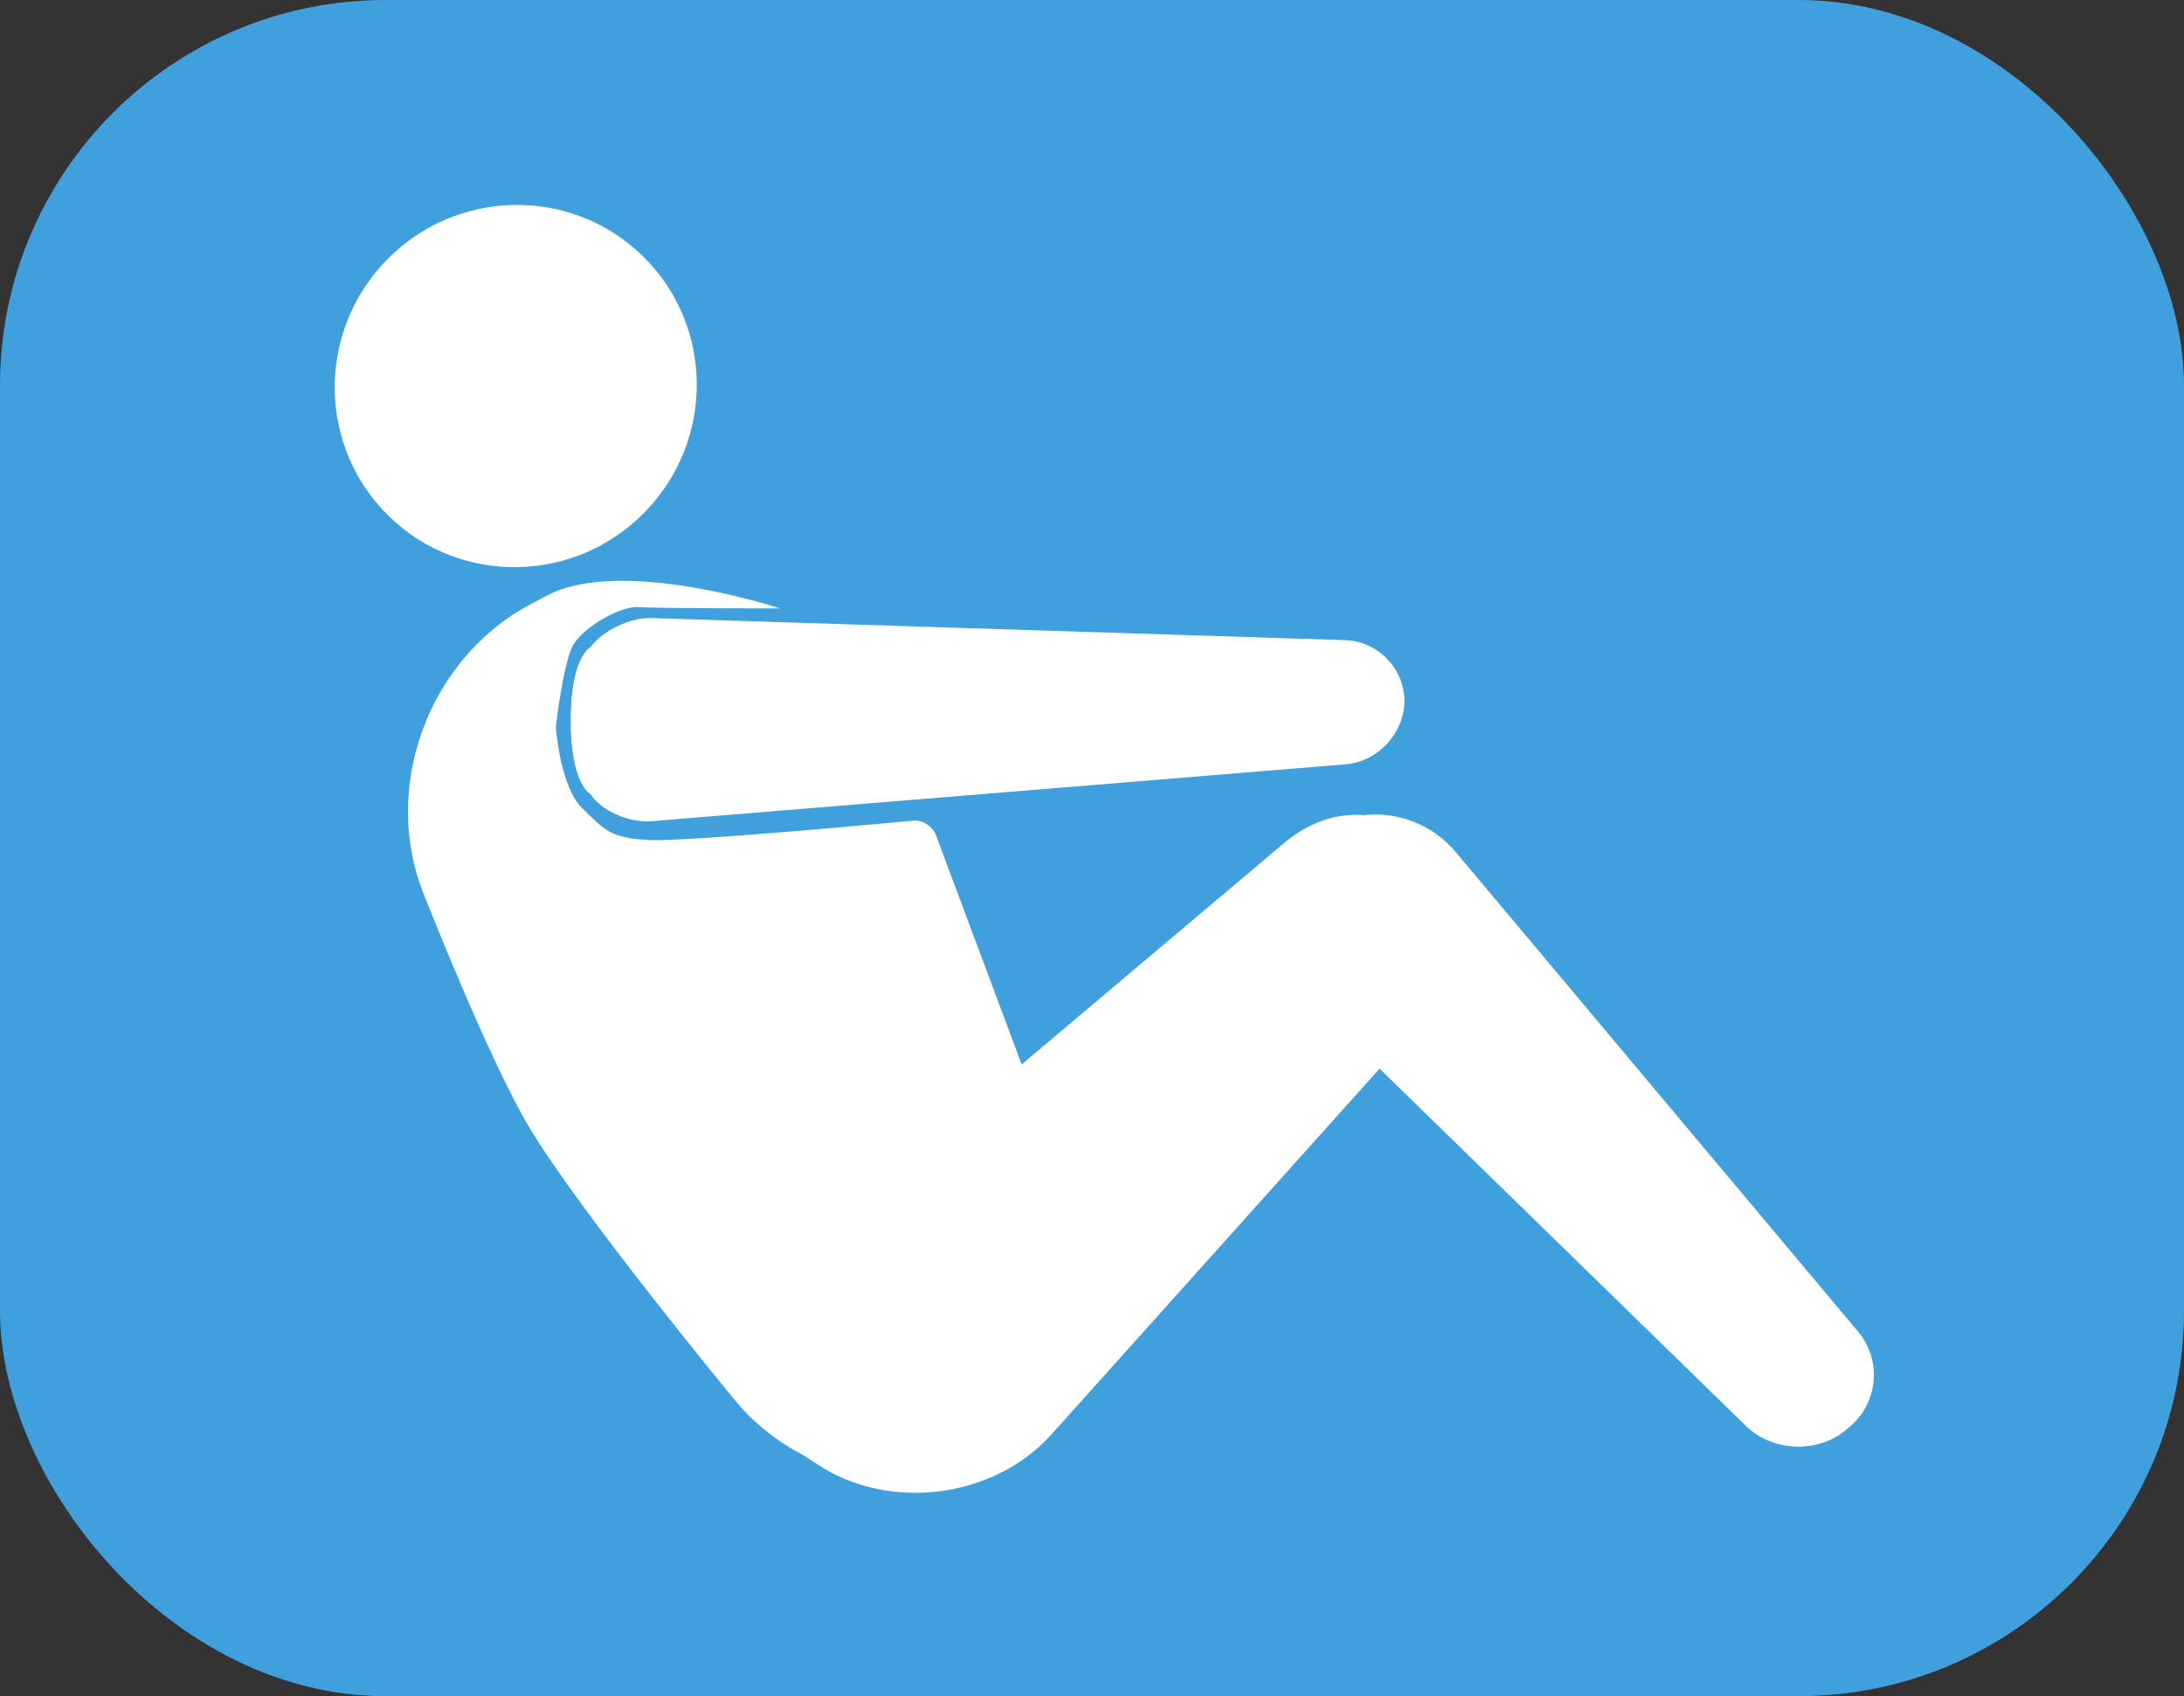 <?xml version="1.0" encoding="UTF-8" standalone="no"?>
<svg width="85px" height="66px" viewBox="0 0 85 66" version="1.1" xmlns="http://www.w3.org/2000/svg" xmlns:xlink="http://www.w3.org/1999/xlink">
    <rect x="0" y="0" width="85" height="66" fill="#333333" stroke="none"/>
    <!-- Generator: Sketch 3.6 (26304) - http://www.bohemiancoding.com/sketch -->
    <title>Group 6</title>
    <desc>Created with Sketch.</desc>
    <defs></defs>
    <g id="Page-1" stroke="none" stroke-width="1" fill="none" fill-rule="evenodd">
        <g id="Экран-1" transform="translate(-15, -130)">
            <g id="body" transform="translate(0, 105)">
                <g id="Group" transform="translate(15, 25)">
                    <g id="Group-6">
                        <rect id="Mask" fill="#409FDD" x="0" y="0" width="85" height="66" rx="15"></rect>
                        <path d="M53.079,31.717 C52.045,31.633 50.951,31.982 49.979,32.801 L39.763,41.418 L36.427,32.496 C36.298,32.151 35.9,31.899 35.542,31.932 C35.542,31.932 26.813,32.761 25.264,32.685 C23.716,32.609 23.53,32.28 22.665,31.455 C21.8,30.629 21.634,28.297 21.634,28.297 C21.634,28.297 21.915,25.734 22.336,25.053 C22.757,24.373 24.17,23.57 24.843,23.623 C25.515,23.675 30.364,23.675 30.364,23.675 C30.364,23.675 24.206,21.641 21.305,23.166 L20.672,23.499 C16.658,25.609 14.799,30.698 16.52,34.865 C16.52,34.865 19.06,41.326 20.626,43.914 C22.674,47.298 28.517,54.38 28.517,54.38 C29.281,55.336 30.229,56.089 31.278,56.628 L31.833,56.993 C34.624,58.83 38.692,58.302 40.921,55.817 L53.692,41.582 L67.95,55.484 C68.988,56.496 70.737,56.568 71.847,55.637 L71.994,55.514 C73.1,54.586 73.249,52.928 72.318,51.818 L56.663,33.161 C55.747,32.069 54.389,31.574 53.079,31.717 Z M25.123,19.899 C27.837,17.089 27.775,12.627 24.986,9.934 C22.196,7.24 17.735,7.334 15.022,10.144 C12.309,12.954 12.37,17.415 15.16,20.109 C17.949,22.803 22.41,22.709 25.123,19.899 Z M22.211,28.039 C22.211,25.545 22.976,25.185 22.976,25.185 C23.462,24.532 24.528,24.023 25.342,24.049 L52.357,24.909 C53.629,24.949 54.66,26.019 54.66,27.281 L54.66,27.254 C54.66,28.524 53.635,29.638 52.37,29.741 L25.331,31.956 C24.516,32.022 23.424,31.576 22.976,30.893 C22.976,30.893 22.211,30.533 22.211,28.039 Z" id="Oval-45-Copy" fill="#FFFFFF"></path>
                    </g>
                </g>
            </g>
        </g>
    </g>
</svg>